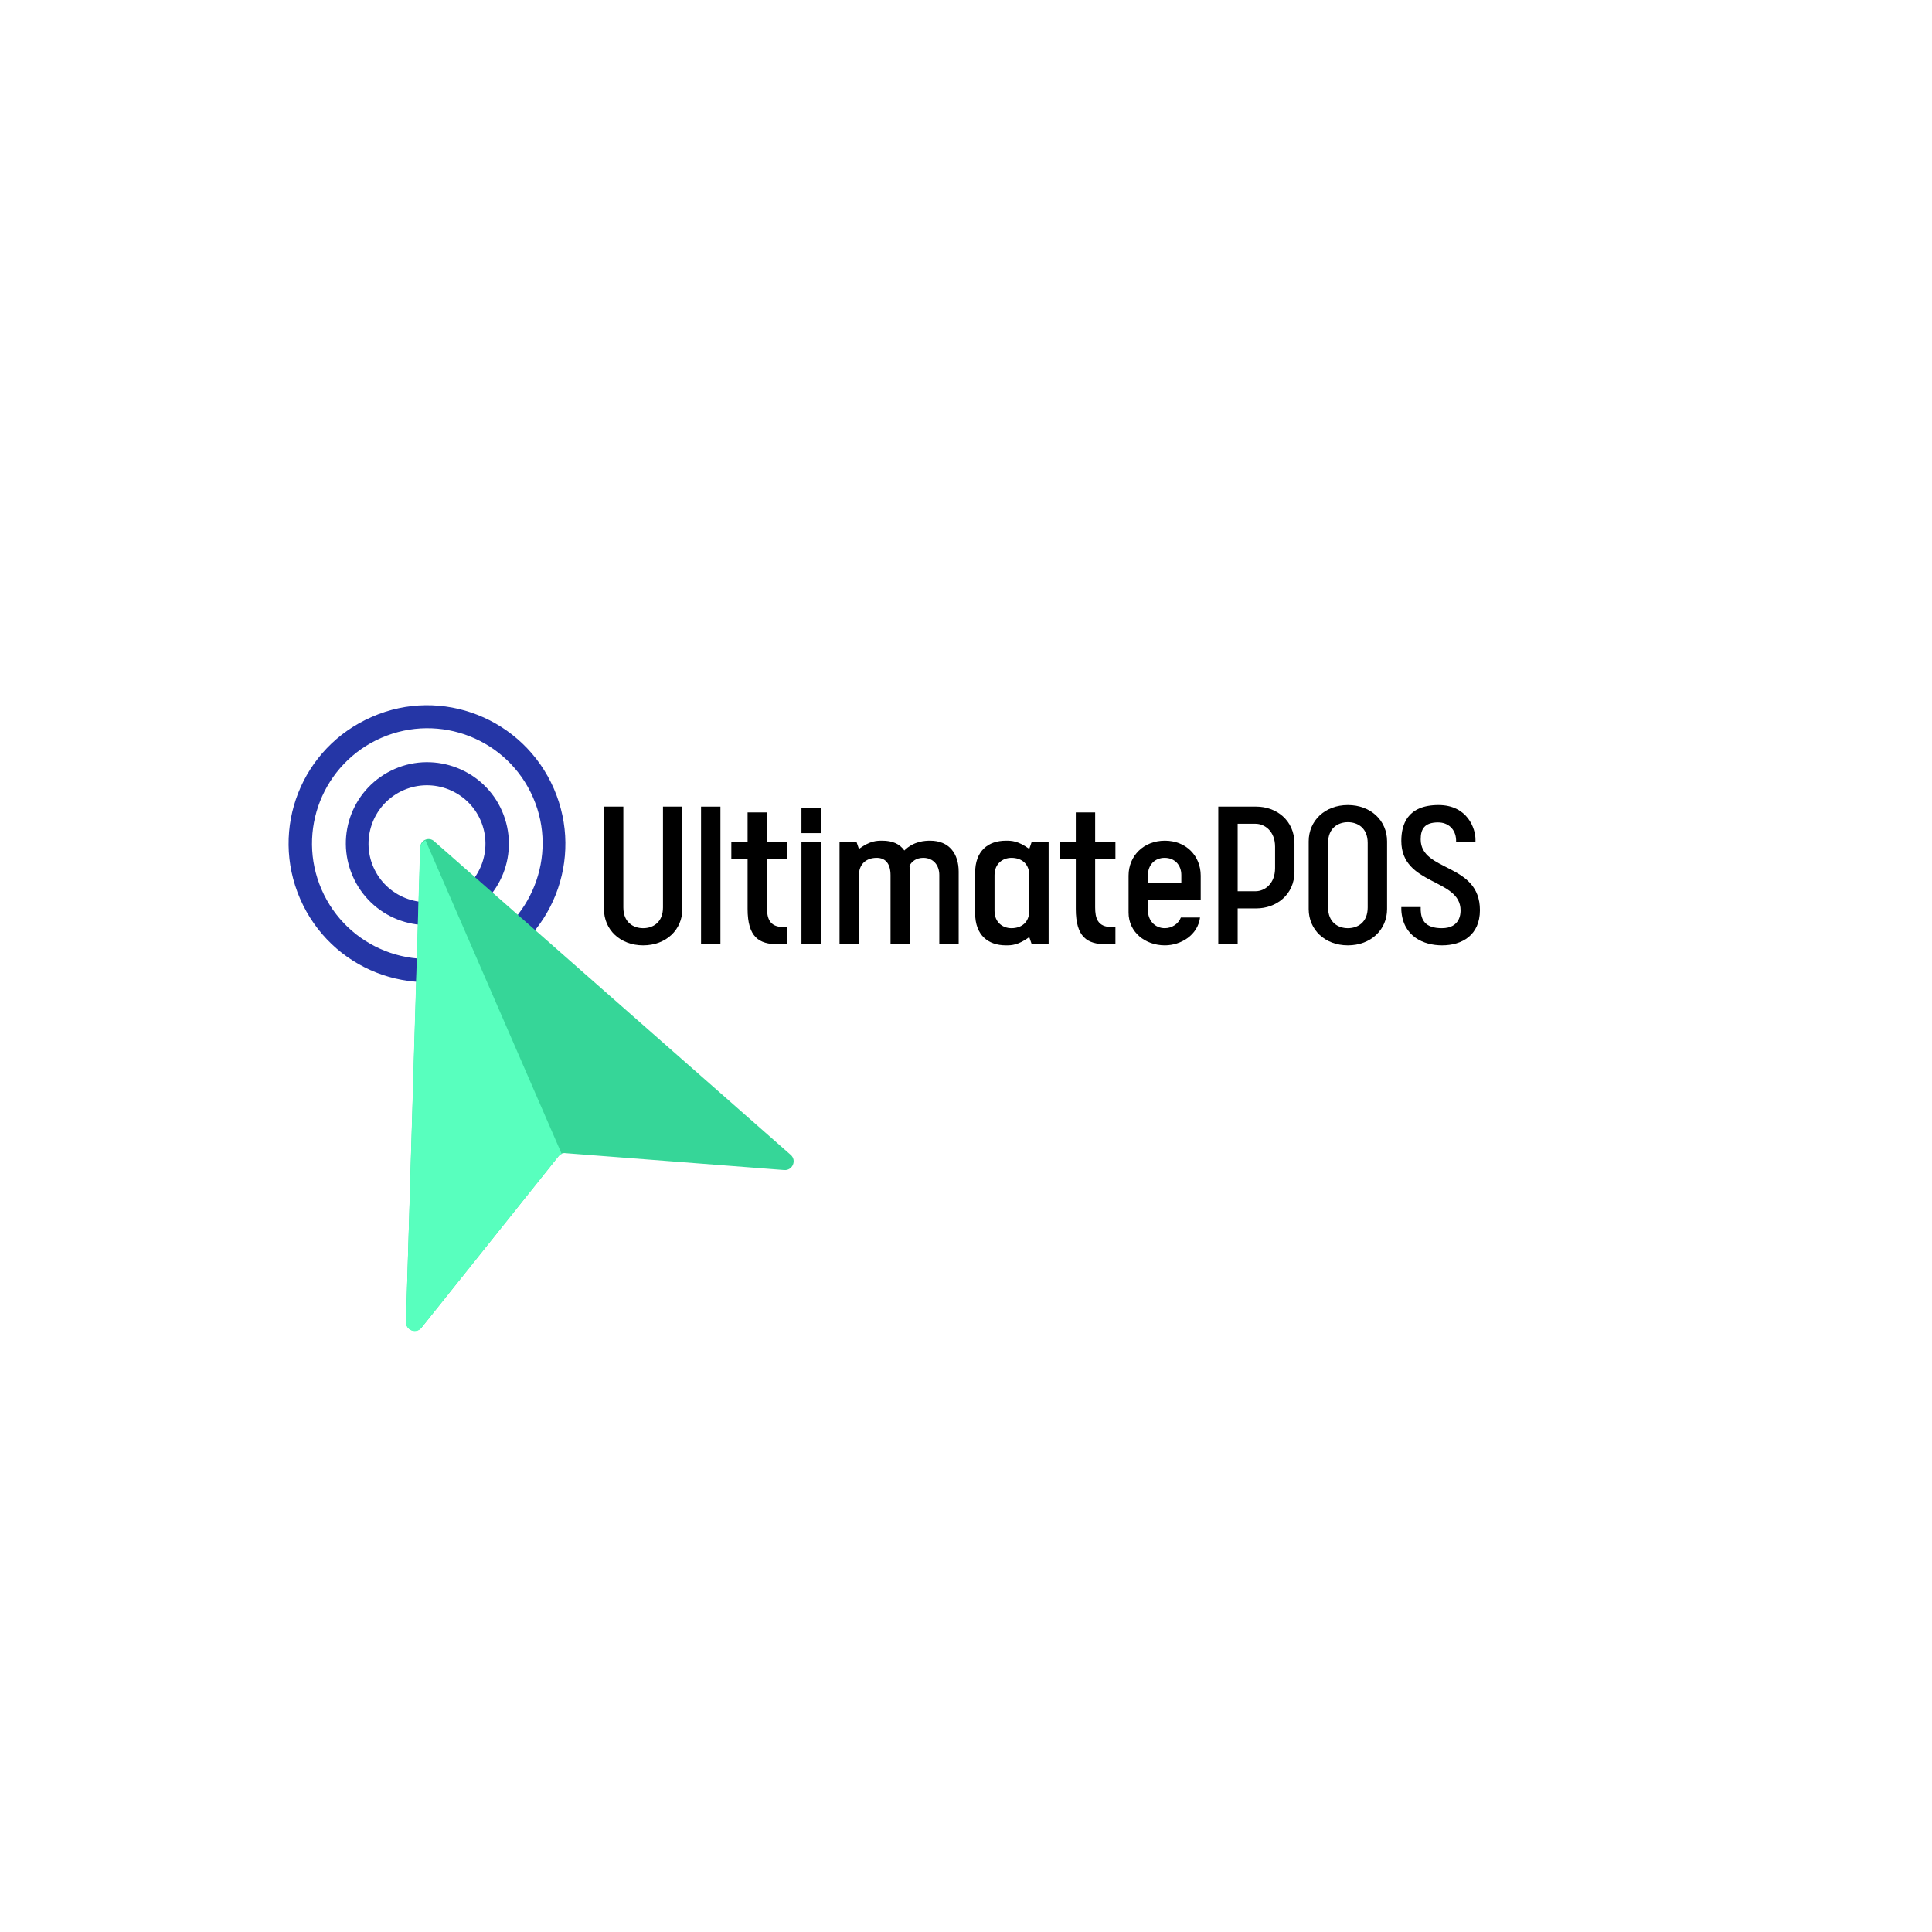 <svg xmlns="http://www.w3.org/2000/svg" xmlns:xlink="http://www.w3.org/1999/xlink" width="500" zoomAndPan="magnify" viewBox="0 0 375 375" height="500" preserveAspectRatio="xMidYMid meet" version="1.0"><defs><g/><clipPath id="f63f5d1de6"><path d="M 67 147 L 99 147 L 99 180 L 67 180 Z M 67 147 " clip-rule="nonzero"/></clipPath><clipPath id="94e965625a"><path d="M 66.262 125.504 L 177.195 169.262 L 133.438 280.195 L 22.504 236.438 Z M 66.262 125.504 " clip-rule="nonzero"/></clipPath><clipPath id="0d71ae50e6"><path d="M 66.262 125.504 L 177.195 169.262 L 133.438 280.195 L 22.504 236.438 Z M 66.262 125.504 " clip-rule="nonzero"/></clipPath><clipPath id="adb78174b6"><path d="M 56 136 L 110 136 L 110 191 L 56 191 Z M 56 136 " clip-rule="nonzero"/></clipPath><clipPath id="90301cd7e1"><path d="M 66.262 125.504 L 177.195 169.262 L 133.438 280.195 L 22.504 236.438 Z M 66.262 125.504 " clip-rule="nonzero"/></clipPath><clipPath id="ae570e5d23"><path d="M 66.262 125.504 L 177.195 169.262 L 133.438 280.195 L 22.504 236.438 Z M 66.262 125.504 " clip-rule="nonzero"/></clipPath><clipPath id="ba8517c23f"><path d="M 78 162 L 155 162 L 155 259 L 78 259 Z M 78 162 " clip-rule="nonzero"/></clipPath><clipPath id="602291f946"><path d="M 66.262 125.504 L 177.195 169.262 L 133.438 280.195 L 22.504 236.438 Z M 66.262 125.504 " clip-rule="nonzero"/></clipPath><clipPath id="5cb0cada6d"><path d="M 66.262 125.504 L 177.195 169.262 L 133.438 280.195 L 22.504 236.438 Z M 66.262 125.504 " clip-rule="nonzero"/></clipPath><clipPath id="41aae4ee2b"><path d="M 78 163 L 110 163 L 110 259 L 78 259 Z M 78 163 " clip-rule="nonzero"/></clipPath><clipPath id="d42e26dcc8"><path d="M 66.262 125.504 L 177.195 169.262 L 133.438 280.195 L 22.504 236.438 Z M 66.262 125.504 " clip-rule="nonzero"/></clipPath><clipPath id="18067158ee"><path d="M 66.262 125.504 L 177.195 169.262 L 133.438 280.195 L 22.504 236.438 Z M 66.262 125.504 " clip-rule="nonzero"/></clipPath></defs><g fill="#000000" fill-opacity="1"><g transform="translate(114.982, 183.276)"><g><path d="M 9.855 0.215 C 14.309 0.215 17.461 -2.809 17.461 -6.828 L 17.461 -26.711 L 13.703 -26.711 L 13.703 -7.133 C 13.703 -4.234 11.758 -3.113 9.855 -3.113 C 7.953 -3.113 6.008 -4.234 6.008 -7.133 L 6.008 -26.711 L 2.246 -26.711 L 2.246 -6.828 C 2.246 -2.809 5.402 0.215 9.855 0.215 Z M 9.855 0.215 "/></g></g></g><g fill="#000000" fill-opacity="1"><g transform="translate(133.826, 183.276)"><g><path d="M 2.246 0 L 6.008 0 L 6.008 -26.711 L 2.246 -26.711 Z M 2.246 0 "/></g></g></g><g fill="#000000" fill-opacity="1"><g transform="translate(141.216, 183.276)"><g><path d="M 9.77 0 L 11.582 0 L 11.582 -3.328 L 10.891 -3.328 C 8.082 -3.328 7.648 -5.102 7.648 -7.176 L 7.648 -16.555 L 11.582 -16.555 L 11.582 -19.883 L 7.648 -19.883 L 7.648 -25.586 L 3.891 -25.586 L 3.891 -19.883 L 0.734 -19.883 L 0.734 -16.555 L 3.891 -16.555 L 3.891 -6.871 C 3.891 -1.34 6.137 0 9.77 0 Z M 9.77 0 "/></g></g></g><g fill="#000000" fill-opacity="1"><g transform="translate(153.317, 183.276)"><g><path d="M 2.246 -21.566 L 6.008 -21.566 L 6.008 -26.41 L 2.246 -26.41 Z M 2.246 0 L 6.008 0 L 6.008 -19.883 L 2.246 -19.883 Z M 2.246 0 "/></g></g></g><g fill="#000000" fill-opacity="1"><g transform="translate(160.707, 183.276)"><g><path d="M 2.246 0 L 6.008 0 L 6.008 -13.398 C 6.008 -15.559 7.434 -16.77 9.465 -16.77 C 11.152 -16.77 12.145 -15.648 12.145 -13.398 L 12.145 0 L 15.906 0 L 15.906 -13.875 C 15.906 -14.352 15.863 -14.781 15.82 -15.215 C 16.293 -16.164 17.246 -16.77 18.5 -16.77 C 20.445 -16.77 21.609 -15.344 21.609 -13.441 L 21.609 0 L 25.371 0 L 25.371 -14.09 C 25.371 -17.547 23.555 -20.098 19.84 -20.098 C 18.844 -20.098 16.641 -20.012 14.824 -18.195 C 13.918 -19.492 12.492 -20.098 10.547 -20.098 C 9.465 -20.098 8.211 -20.098 6.008 -18.5 L 5.531 -19.883 L 2.246 -19.883 Z M 2.246 0 "/></g></g></g><g fill="#000000" fill-opacity="1"><g transform="translate(187.244, 183.276)"><g><path d="M 7.996 0.215 C 9.078 0.215 10.332 0.215 12.535 -1.383 L 13.012 0 L 16.293 0 L 16.293 -19.883 L 13.012 -19.883 L 12.535 -18.5 C 10.332 -20.098 9.078 -20.098 7.996 -20.098 C 4.539 -20.098 2.031 -18.109 2.031 -13.875 L 2.031 -6.008 C 2.031 -1.773 4.539 0.215 7.996 0.215 Z M 9.078 -3.113 C 7.391 -3.113 5.793 -4.234 5.793 -6.484 L 5.793 -13.398 C 5.793 -15.648 7.391 -16.77 9.078 -16.77 C 11.109 -16.77 12.535 -15.559 12.535 -13.398 L 12.535 -6.484 C 12.535 -4.32 11.109 -3.113 9.078 -3.113 Z M 9.078 -3.113 "/></g></g></g><g fill="#000000" fill-opacity="1"><g transform="translate(204.92, 183.276)"><g><path d="M 9.77 0 L 11.582 0 L 11.582 -3.328 L 10.891 -3.328 C 8.082 -3.328 7.648 -5.102 7.648 -7.176 L 7.648 -16.555 L 11.582 -16.555 L 11.582 -19.883 L 7.648 -19.883 L 7.648 -25.586 L 3.891 -25.586 L 3.891 -19.883 L 0.734 -19.883 L 0.734 -16.555 L 3.891 -16.555 L 3.891 -6.871 C 3.891 -1.34 6.137 0 9.77 0 Z M 9.77 0 "/></g></g></g><g fill="#000000" fill-opacity="1"><g transform="translate(217.021, 183.276)"><g><path d="M 9.078 0.215 C 12.188 0.215 15.473 -1.773 15.906 -5.188 L 12.188 -5.188 C 11.715 -3.934 10.418 -3.113 9.078 -3.113 C 7.133 -3.113 5.793 -4.625 5.793 -6.57 L 5.793 -8.559 L 16.035 -8.559 L 16.035 -13.312 C 16.035 -17.16 13.184 -20.098 9.078 -20.098 C 4.969 -20.098 2.031 -17.16 2.031 -13.312 L 2.031 -6.137 C 2.031 -2.336 5.273 0.215 9.078 0.215 Z M 5.793 -11.887 L 5.793 -13.441 C 5.793 -15.344 7.09 -16.77 9.035 -16.77 C 11.023 -16.77 12.273 -15.344 12.273 -13.441 L 12.273 -11.887 Z M 5.793 -11.887 "/></g></g></g><g fill="#000000" fill-opacity="1"><g transform="translate(234.222, 183.276)"><g><path d="M 2.246 0 L 6.008 0 L 6.008 -6.957 L 9.637 -6.957 C 13.441 -6.957 17.031 -9.551 17.031 -14.09 L 17.031 -19.535 C 17.031 -24.117 13.441 -26.711 9.637 -26.711 L 2.246 -26.711 Z M 6.008 -10.285 L 6.008 -23.383 L 9.465 -23.383 C 11.281 -23.383 13.27 -21.914 13.27 -18.93 L 13.27 -14.781 C 13.27 -11.758 11.281 -10.285 9.465 -10.285 Z M 6.008 -10.285 "/></g></g></g><g fill="#000000" fill-opacity="1"><g transform="translate(251.985, 183.276)"><g><path d="M 9.637 0.215 C 14.09 0.215 17.246 -2.809 17.246 -6.828 L 17.246 -19.969 C 17.246 -23.988 14.09 -27.016 9.637 -27.016 C 5.188 -27.016 2.031 -23.988 2.031 -19.969 L 2.031 -6.828 C 2.031 -2.809 5.188 0.215 9.637 0.215 Z M 9.637 -3.113 C 7.738 -3.113 5.793 -4.234 5.793 -7.133 L 5.793 -19.668 C 5.793 -22.562 7.738 -23.688 9.637 -23.688 C 11.539 -23.688 13.484 -22.562 13.484 -19.668 L 13.484 -7.133 C 13.484 -4.234 11.539 -3.113 9.637 -3.113 Z M 9.637 -3.113 "/></g></g></g><g fill="#000000" fill-opacity="1"><g transform="translate(270.396, 183.276)"><g><path d="M 9.508 0.215 C 13.398 0.215 16.855 -1.773 16.855 -6.613 C 16.855 -15.82 5.359 -14.004 5.359 -20.359 C 5.359 -22.305 6.051 -23.645 8.73 -23.645 C 10.719 -23.645 12.145 -22.305 12.23 -20.27 L 12.23 -19.797 L 15.992 -19.797 L 15.992 -20.359 C 15.992 -22.391 14.48 -27.016 8.816 -27.016 C 2.723 -27.016 1.598 -23.168 1.598 -20.055 C 1.598 -11.367 13.098 -12.836 13.098 -6.57 C 13.098 -6.051 13.098 -3.113 9.465 -3.113 C 6.094 -3.113 5.445 -4.84 5.359 -6.613 L 5.359 -7.219 L 1.598 -7.219 L 1.598 -6.613 C 1.902 -1.469 5.965 0.215 9.508 0.215 Z M 9.508 0.215 "/></g></g></g><g clip-path="url(#f63f5d1de6)"><g clip-path="url(#94e965625a)"><g clip-path="url(#0d71ae50e6)"><path fill="#2536a6" d="M 76.652 149.234 C 68.613 152.727 64.957 161.996 68.449 170.035 C 71.941 178.074 81.207 181.73 89.246 178.238 C 97.289 174.746 100.945 165.48 97.453 157.441 C 93.961 149.398 84.551 145.809 76.652 149.234 Z M 87.398 174.18 C 81.656 176.672 74.965 174.031 72.469 168.289 C 69.977 162.547 72.617 155.852 78.359 153.359 C 84.102 150.867 90.793 153.504 93.289 159.25 C 95.781 164.992 93.141 171.684 87.398 174.18 Z M 87.398 174.18 " fill-opacity="1" fill-rule="nonzero"/></g></g></g><g clip-path="url(#adb78174b6)"><g clip-path="url(#90301cd7e1)"><g clip-path="url(#ae570e5d23)"><path fill="#2536a6" d="M 72.188 139.145 C 58.547 145.07 52.332 160.82 58.254 174.461 C 64.18 188.102 79.934 194.316 93.57 188.391 C 107.211 182.469 113.426 166.715 107.504 153.074 C 101.578 139.438 85.723 133.18 72.188 139.145 Z M 91.867 184.27 C 80.523 189.195 67.344 183.996 62.418 172.652 C 57.492 161.312 62.691 148.133 74.035 143.207 C 85.379 138.281 98.559 143.48 103.48 154.82 C 108.406 166.164 103.105 179.305 91.867 184.27 Z M 91.867 184.27 " fill-opacity="1" fill-rule="nonzero"/></g></g></g><g clip-path="url(#ba8517c23f)"><g clip-path="url(#602291f946)"><g clip-path="url(#5cb0cada6d)"><path fill="#36d698" d="M 84.305 163.32 L 153.473 224.156 C 154.711 225.238 153.797 227.258 152.191 227.102 L 109.816 223.832 C 109.258 223.73 108.684 223.98 108.379 224.453 L 81.84 257.652 C 80.859 258.934 78.758 258.223 78.812 256.578 L 81.578 164.504 C 81.551 163.066 83.273 162.316 84.305 163.32 Z M 84.305 163.32 " fill-opacity="1" fill-rule="nonzero"/></g></g></g><g clip-path="url(#41aae4ee2b)"><g clip-path="url(#d42e26dcc8)"><g clip-path="url(#18067158ee)"><path fill="#58ffbe" d="M 81.84 257.652 L 108.379 224.453 C 108.562 224.289 108.789 224.02 109.035 224 L 82.598 163.121 C 82.023 163.371 81.574 163.91 81.535 164.609 L 78.812 256.578 C 78.758 258.223 80.816 259.035 81.84 257.652 Z M 81.84 257.652 " fill-opacity="1" fill-rule="nonzero"/></g></g></g></svg>